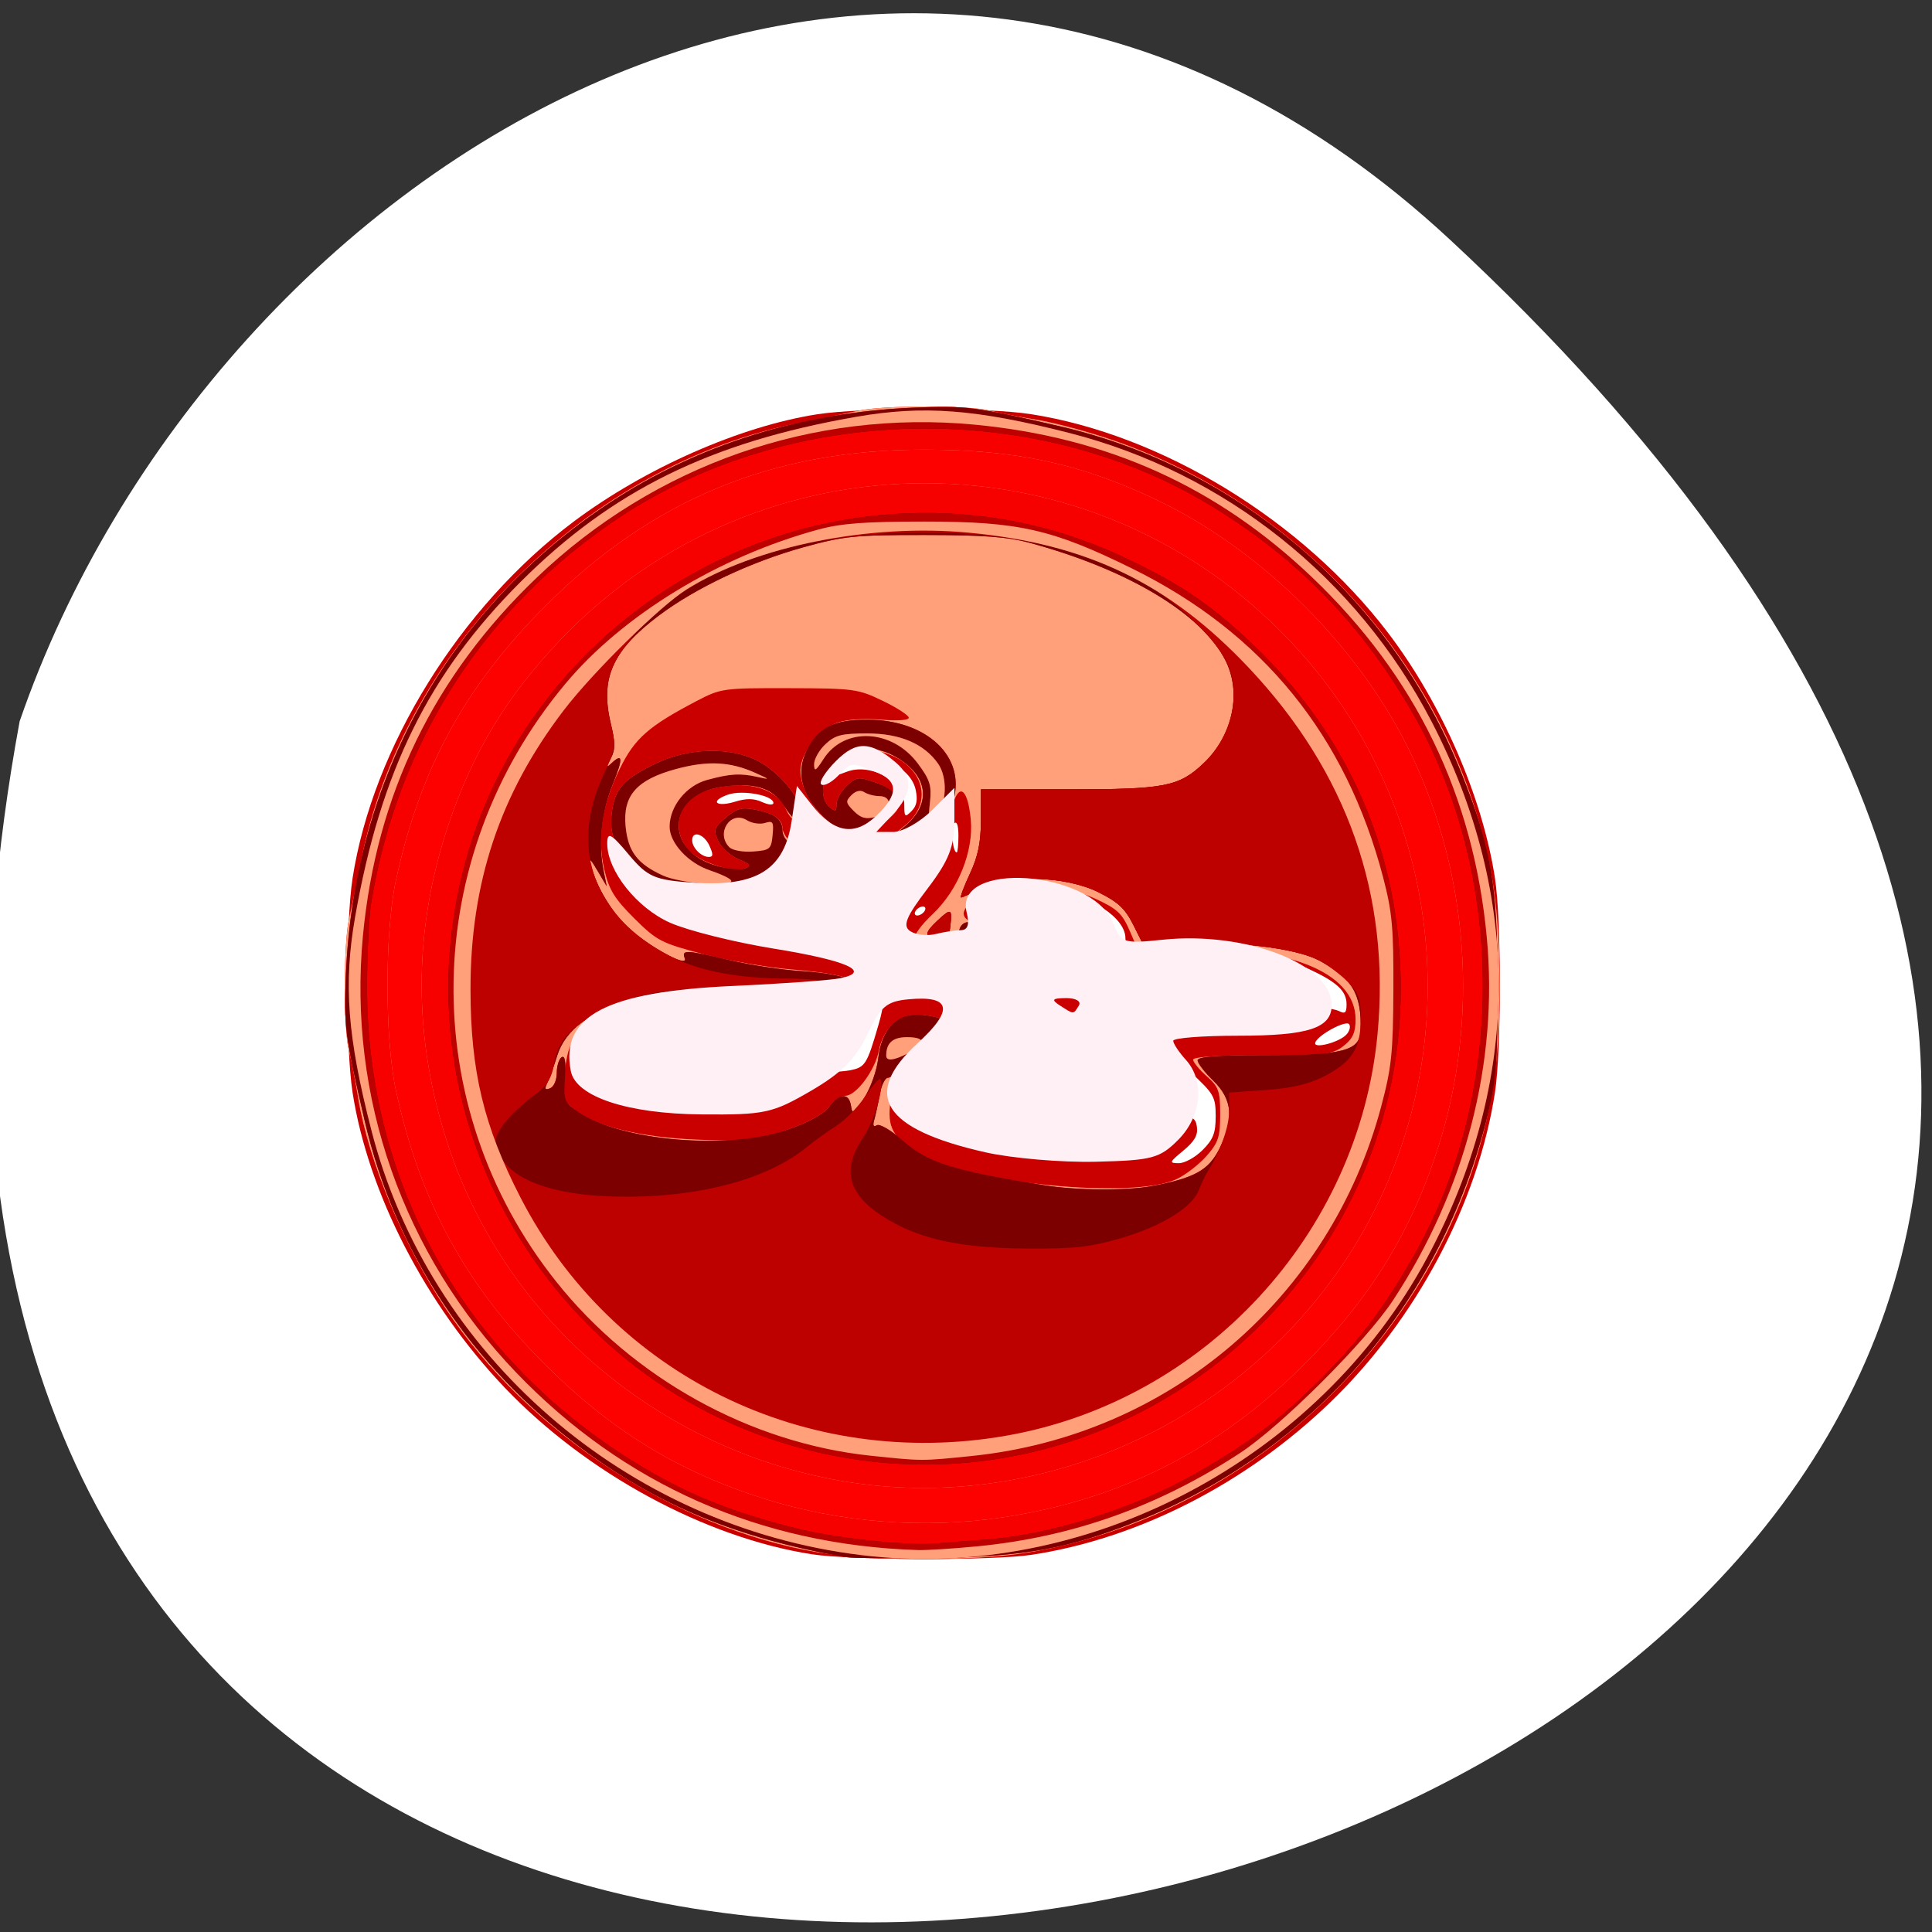 <svg xmlns="http://www.w3.org/2000/svg" viewBox="0 0 256 256"><rect x="0" y="0" width="256" height="256" fill="#333333" stroke="none"/><g transform="translate(-1.685 0.024)"><path d="M 193.89,31.801 C 420.6,242.551 -47.31,375.331 4.29,95.547 29.742,21.731 121.1,-35.873 193.89,31.801 z" style="fill:#fff;color:#000"/><g transform="matrix(0.598 0 0 0.597 46.552 52.742)"><path d="M 104.842,256.585 C 81.158,252.879 54.88,238.598 36.815,219.615 19.295,201.205 6.562,176.47 3.096,154.111 c -1.557,-10.044 -1.557,-37.55 0,-47.594 C 7.596,77.49 26.925,46.269 52.085,27.386 67.901,15.516 88.971,6.216 106.045,3.568 c 9.952,-1.543 37.531,-1.563 47.331,-0.033 29.107,4.542 60.156,23.569 79.126,48.49 11.898,15.63 20.981,36.512 23.732,54.558 1.429,9.375 1.429,38.088 0,47.463 -3.745,24.569 -17.511,50.508 -36.549,68.868 -18.661,17.997 -42.533,30.199 -66.112,33.792 -8.56,1.305 -40.12,1.226 -48.731,-0.121 z m 86.577,-89.694 c 2.384,-2.384 2.923,-3.772 2.923,-7.528 0,-4.295 -0.371,-4.95 -5.5,-9.724 -3.025,-2.815 -5.5,-5.701 -5.5,-6.411 0,-0.765 1.531,-1.434 3.75,-1.64 l 3.75,-0.348 -3,-1.336 c -1.65,-0.735 -5.138,-1.563 -7.75,-1.84 -4.071,-0.432 -4.75,-0.25 -4.75,1.271 0,1.613 -0.855,1.723 -9.405,1.213 -10.703,-0.639 -13.595,-1.744 -13.595,-5.196 0,-4.074 2.252,-5.22 11.688,-5.95 7.192,-0.556 11.479,-0.21 23.312,1.883 7.975,1.41 18.55,2.843 23.5,3.185 4.95,0.341 9.787,1.025 10.75,1.518 1.428,0.733 1.75,0.46 1.75,-1.482 0,-2.96 -2.166,-4.965 -8.537,-7.902 -4.464,-2.058 -6.603,-2.305 -21.266,-2.46 -16.765,-0.176 -19.197,-0.723 -19.197,-4.316 0,-4.521 -7.869,-9.664 -15.5,-10.131 -6.816,-0.417 -12.233,0.207 -14.059,1.619 -1.827,1.413 -1.839,1.562 -0.191,2.55 0.963,0.577 1.75,1.875 1.75,2.884 0,1.915 -3.924,5.065 -6.31,5.065 -0.759,0 -2.128,0.826 -3.042,1.836 -1.564,1.728 -1.517,1.902 0.792,2.954 3.632,1.655 5.913,5.654 5.105,8.952 -0.371,1.517 -2.75,4.878 -5.287,7.471 -5.293,5.41 -5.688,5.038 7.742,7.284 5.225,0.874 13.775,2.921 19,4.55 5.225,1.629 13.1,3.297 17.5,3.707 7.482,0.698 8.022,0.904 8.345,3.194 0.254,1.797 -0.544,3.186 -3,5.223 -3.159,2.621 -3.216,2.777 -1.019,2.802 1.28,0.015 3.642,-1.288 5.25,-2.896 z m -27.827,-40.108 c -1.238,-0.497 -2.25,-1.325 -2.25,-1.839 0,-0.514 -1.35,-1.405 -3,-1.98 -1.65,-0.575 -3,-1.744 -3,-2.598 0,-1.228 1.238,-1.552 5.935,-1.552 6.363,0 11.065,1.284 11.065,3.023 0,1.136 -4.871,6.021 -5.896,5.914 -0.332,-0.035 -1.616,-0.47 -2.854,-0.968 z m -50.289,22.389 c 3.39,-0.678 3.755,-1.257 6.294,-10.002 1.869,-6.439 1.249,-7.647 -3.262,-6.354 -1.872,0.537 -11.077,0.939 -20.454,0.894 -14.976,-0.072 -17.84,0.182 -23.544,2.09 -3.572,1.194 -6.846,2.511 -7.277,2.925 -0.43,0.414 1.145,1.318 3.5,2.008 2.355,0.69 5.407,1.974 6.781,2.854 5.549,3.552 16.26,6.136 25.626,6.182 5.019,0.025 10.57,-0.244 12.336,-0.598 z m 109.907,-7.828 c 0.753,-0.736 1.08,-1.804 0.728,-2.374 -0.687,-1.111 -7.479,2.667 -7.554,4.202 -0.059,1.197 5.163,-0.202 6.826,-1.828 z m -95.812,-20.136 c -2.524,-2.124 -3.37,-2.379 -4.577,-1.378 -2.928,2.43 -1.72,3.983 3.097,3.983 l 4.577,0 -3.097,-2.606 z m 2.443,-7.394 c 0.34,-0.55 0.168,-1 -0.382,-1 -0.55,0 -1.278,0.45 -1.618,1 -0.34,0.55 -0.168,1 0.382,1 0.55,0 1.278,-0.45 1.618,-1 z M 82.16,99.314 c -1.192,-2.616 -3.818,-3.442 -3.818,-1.2 0,1.664 2.025,3.7 3.679,3.7 1.001,0 1.031,-0.543 0.139,-2.5 z m 55.182,-2.2 c 0,-2.281 -0.354,-3.336 -0.923,-2.75 -0.838,0.862 -0.37,6.45 0.54,6.45 0.211,0 0.383,-1.665 0.383,-3.7 z m -9.492,-10.262 c -1.357,-6.179 -11.988,-9.48 -16.055,-4.986 -1.839,2.032 -1.831,2.042 0.808,1.039 5.356,-2.036 12.74,2.182 12.74,7.278 0,2.807 0.132,2.927 1.604,1.456 1.161,-1.161 1.411,-2.483 0.905,-4.787 z m -34.018,2.776 c 1.398,0.637 2.51,0.731 2.51,0.212 0,-1.697 -6.866,-2.968 -10.045,-1.86 -4.134,1.441 -2.727,2.884 1.536,1.576 2.537,-0.779 4.174,-0.759 5.999,0.072 z" style="fill:#ca0000"/><path d="M 106.425,256.201 C 74.525,250.855 42.011,229.594 23.787,202.161 14.394,188.023 6.581,169.209 4.332,155.314 3.708,151.464 2.781,146.687 2.27,144.698 1.051,139.951 1.078,121.005 2.311,115.579 2.844,113.233 4.015,107.56 4.915,102.97 14.206,55.563 55.09,14.678 102.498,5.387 c 4.589,-0.899 10.263,-2.071 12.608,-2.604 5.426,-1.233 24.372,-1.259 29.12,-0.041 1.989,0.511 6.766,1.438 10.616,2.062 3.85,0.623 11.449,2.674 16.886,4.558 43.795,15.172 76.848,53.881 84.068,98.452 1.97,12.165 1.97,32.835 0,45 -8.373,51.694 -51.759,95.08 -103.453,103.453 -11.714,1.897 -34.391,1.864 -45.916,-0.067 z m 79.267,-82.882 c 2.001,-0.949 4.99,-3.267 6.644,-5.15 2.602,-2.964 3.006,-4.203 3.006,-9.224 0,-5.184 -0.319,-6.084 -3,-8.473 -1.65,-1.47 -3,-3.12 -3,-3.665 0,-0.613 5.868,-0.992 15.365,-0.992 14.03,0 15.594,-0.18 18,-2.073 2.019,-1.588 2.635,-2.959 2.635,-5.865 0,-10.7 -15.84,-16.808 -39.731,-15.32 l -8.231,0.513 -2.004,-4.676 c -1.738,-4.055 -2.77,-5.03 -7.769,-7.342 -7.287,-3.37 -18.532,-3.729 -24.607,-0.784 -4.408,2.137 -5.707,4.381 -3.313,5.721 2.516,1.408 1.988,3.191 -1.389,4.686 -3.203,1.418 -9.393,0.861 -10.51,-0.945 -0.343,-0.555 1.381,-2.9 3.831,-5.211 5.647,-5.329 9.117,-13.952 8.456,-21.012 -0.594,-6.332 -2.329,-8.15 -3.787,-3.968 -1.326,3.804 -7.529,8.277 -11.478,8.277 l -2.924,0 3.728,-3.073 c 7.289,-6.008 2.835,-15.485 -7.843,-16.688 -3.824,-0.431 -4.692,-0.13 -7.381,2.559 -3.371,3.371 -4.087,8.094 -1.548,10.202 1.246,1.034 1.5,0.915 1.5,-0.703 0,-1.071 1.023,-2.909 2.272,-4.083 2.108,-1.98 2.558,-2.037 6.213,-0.78 2.215,0.762 4.37,2.316 4.92,3.549 0.84,1.883 0.419,2.669 -2.963,5.54 -2.968,2.519 -4.56,3.206 -6.442,2.78 -5.967,-1.349 -12,-8.667 -12,-14.556 0,-3.698 4.123,-9.086 8.035,-10.499 2.125,-0.768 5.884,-1.047 9.715,-0.722 3.672,0.311 6.25,0.136 6.25,-0.425 0,-0.525 -2.587,-2.208 -5.75,-3.74 -5.492,-2.66 -6.422,-2.787 -20.75,-2.823 -14.627,-0.037 -15.137,0.034 -20.5,2.845 -10.629,5.571 -13.704,8.271 -16.965,14.894 -4.042,8.211 -5.162,15.399 -3.508,22.515 1.043,4.488 2.251,6.461 6.625,10.821 5.013,4.997 5.977,5.497 15.349,7.965 5.5,1.448 14.275,2.975 19.5,3.392 10.936,0.873 16.006,2.424 14.113,4.317 -0.858,0.858 -6.971,1.253 -20.913,1.352 -20.669,0.146 -27.079,1.123 -34.981,5.334 -6.74,3.592 -7.491,4.597 -8.414,11.256 -0.83,5.987 -0.754,6.371 1.677,8.485 4.585,3.987 14.837,6.563 28.018,7.041 10.985,0.398 12.635,0.214 19.5,-2.174 4.794,-1.668 8.161,-3.506 9.333,-5.095 1.008,-1.367 2.642,-2.486 3.631,-2.486 2.372,0 6.539,-5.612 7.39,-9.952 0.946,-4.827 4.25,-8.048 8.255,-8.048 3.919,0 8.391,1.569 8.391,2.944 0,0.791 -6.533,6.186 -12.376,10.219 -0.528,0.365 -1.282,3.065 -1.675,6 -0.792,5.912 0.432,8.116 6.534,11.767 10.94,6.545 47.309,10.11 56.867,5.574 z m -22.85,-35.504 c -1.772,-0.762 -1.687,-0.867 0.75,-0.93 1.512,-0.039 2.75,0.38 2.75,0.93 0,1.174 -0.769,1.174 -3.5,0 z M 75.842,109.893 c -5.881,-1.619 -8.166,-2.934 -11.297,-6.501 -3.696,-4.209 -4.671,-7.301 -3.867,-12.256 0.753,-4.639 2.744,-6.726 9.571,-10.035 7.295,-3.535 16.59,-3.767 22.675,-0.566 4.633,2.438 9.419,8.135 9.419,11.212 0,2.871 -1.807,2.585 -3.216,-0.508 -2.229,-4.891 -8.94,-6.62 -17.004,-4.381 -6.469,1.797 -8.786,8.135 -4.818,13.18 2.177,2.768 9.966,5.407 12.753,4.321 1.487,-0.579 1.243,-0.924 -1.465,-2.072 -1.787,-0.757 -3.796,-2.576 -4.464,-4.043 -1.103,-2.421 -0.952,-2.892 1.651,-5.131 2.36,-2.03 3.501,-2.347 6.464,-1.793 4.051,0.757 6.098,2.115 6.098,4.044 0,0.718 0.644,1.95 1.431,2.737 1.241,1.241 1.093,1.905 -1.115,5.009 -3.982,5.596 -15.11,8.904 -22.815,6.782 z" style="fill:#fd0000"/><path d="M 106.425,256.201 C 74.525,250.855 42.011,229.594 23.787,202.161 14.394,188.023 6.581,169.209 4.332,155.314 3.708,151.464 2.781,146.687 2.27,144.698 1.051,139.951 1.078,121.005 2.311,115.579 2.844,113.233 4.015,107.56 4.915,102.97 14.206,55.563 55.09,14.678 102.498,5.387 c 4.589,-0.899 10.263,-2.071 12.608,-2.604 5.426,-1.233 24.372,-1.259 29.12,-0.041 1.989,0.511 6.766,1.438 10.616,2.062 3.85,0.623 11.449,2.674 16.886,4.558 43.795,15.172 76.848,53.881 84.068,98.452 1.97,12.165 1.97,32.835 0,45 -8.373,51.694 -51.759,95.08 -103.453,103.453 -11.714,1.897 -34.391,1.864 -45.916,-0.067 z m 40.921,-7.831 c 25.951,-3.912 47.659,-14.968 66.621,-33.93 14.689,-14.689 23.828,-29.588 29.822,-48.621 8.871,-28.167 6.68,-59.734 -6.005,-86.54 C 226.556,55.553 204.603,33.6 180.877,22.373 164.203,14.481 150.004,11.432 129.842,11.414 96.192,11.383 69.389,22.467 45.753,46.189 27.95,64.057 18.06,82.255 12.695,107.018 c -2.481,11.45 -2.481,35.143 0,46.592 5.354,24.708 15.392,43.199 33.022,60.829 14.683,14.683 29.558,23.809 48.625,29.831 16.831,5.315 35.407,6.752 53.004,4.1 z m -36.504,-8.163 C 70.576,233.017 37.198,204.468 24.447,166.31 16.411,142.263 16.384,118.407 24.366,94.582 29.738,78.55 37.335,66.009 49.223,53.552 93.486,7.171 166.828,7.329 210.85,53.9 c 40.504,42.849 40.64,109.855 0.311,152.502 -25.996,27.491 -63.985,40.291 -100.319,33.804 z m 74.85,-66.888 c 2.001,-0.949 4.99,-3.267 6.644,-5.15 2.602,-2.964 3.006,-4.203 3.006,-9.224 0,-5.184 -0.319,-6.084 -3,-8.473 -1.65,-1.47 -3,-3.12 -3,-3.665 0,-0.613 5.868,-0.992 15.365,-0.992 14.03,0 15.594,-0.18 18,-2.073 2.019,-1.588 2.635,-2.959 2.635,-5.865 0,-10.7 -15.84,-16.808 -39.731,-15.32 l -8.231,0.513 -2.004,-4.676 c -1.738,-4.055 -2.77,-5.03 -7.769,-7.342 -7.287,-3.37 -18.532,-3.729 -24.607,-0.784 -4.408,2.137 -5.707,4.381 -3.313,5.721 2.516,1.408 1.988,3.191 -1.389,4.686 -3.203,1.418 -9.393,0.861 -10.51,-0.945 -0.343,-0.555 1.381,-2.9 3.831,-5.211 5.647,-5.329 9.117,-13.952 8.456,-21.012 -0.594,-6.332 -2.329,-8.15 -3.787,-3.968 -1.326,3.804 -7.529,8.277 -11.478,8.277 l -2.924,0 3.728,-3.073 c 7.289,-6.008 2.835,-15.485 -7.843,-16.688 -3.824,-0.431 -4.692,-0.13 -7.381,2.559 -3.371,3.371 -4.087,8.094 -1.548,10.202 1.246,1.034 1.5,0.915 1.5,-0.703 0,-1.071 1.023,-2.909 2.272,-4.083 2.108,-1.98 2.558,-2.037 6.213,-0.78 2.215,0.762 4.37,2.316 4.92,3.549 0.84,1.883 0.419,2.669 -2.963,5.54 -2.968,2.519 -4.56,3.206 -6.442,2.78 -5.967,-1.349 -12,-8.667 -12,-14.556 0,-3.698 4.123,-9.086 8.035,-10.499 2.125,-0.768 5.884,-1.047 9.715,-0.722 3.672,0.311 6.25,0.136 6.25,-0.425 0,-0.525 -2.587,-2.208 -5.75,-3.74 -5.492,-2.66 -6.422,-2.787 -20.75,-2.823 -14.627,-0.037 -15.137,0.034 -20.5,2.845 -10.629,5.571 -13.704,8.271 -16.965,14.894 -4.042,8.211 -5.162,15.399 -3.508,22.515 1.043,4.488 2.251,6.461 6.625,10.821 5.013,4.997 5.977,5.497 15.349,7.965 5.5,1.448 14.275,2.975 19.5,3.392 10.936,0.873 16.006,2.424 14.113,4.317 -0.858,0.858 -6.971,1.253 -20.913,1.352 -20.669,0.146 -27.079,1.123 -34.981,5.334 -6.74,3.592 -7.491,4.597 -8.414,11.256 -0.83,5.987 -0.754,6.371 1.677,8.485 4.585,3.987 14.837,6.563 28.018,7.041 10.985,0.398 12.635,0.214 19.5,-2.174 4.794,-1.668 8.161,-3.506 9.333,-5.095 1.008,-1.367 2.642,-2.486 3.631,-2.486 2.372,0 6.539,-5.612 7.39,-9.952 0.946,-4.827 4.25,-8.048 8.255,-8.048 3.919,0 8.391,1.569 8.391,2.944 0,0.791 -6.533,6.186 -12.376,10.219 -0.528,0.365 -1.282,3.065 -1.675,6 -0.792,5.912 0.432,8.116 6.534,11.767 10.94,6.545 47.309,10.11 56.867,5.574 z m -22.85,-35.504 c -1.772,-0.762 -1.687,-0.867 0.75,-0.93 1.512,-0.039 2.75,0.38 2.75,0.93 0,1.174 -0.769,1.174 -3.5,0 z M 75.842,109.893 c -5.881,-1.619 -8.166,-2.934 -11.297,-6.501 -3.696,-4.209 -4.671,-7.301 -3.867,-12.256 0.753,-4.639 2.744,-6.726 9.571,-10.035 7.295,-3.535 16.59,-3.767 22.675,-0.566 4.633,2.438 9.419,8.135 9.419,11.212 0,2.871 -1.807,2.585 -3.216,-0.508 -2.229,-4.891 -8.94,-6.62 -17.004,-4.381 -6.469,1.797 -8.786,8.135 -4.818,13.18 2.177,2.768 9.966,5.407 12.753,4.321 1.487,-0.579 1.243,-0.924 -1.465,-2.072 -1.787,-0.757 -3.796,-2.576 -4.464,-4.043 -1.103,-2.421 -0.952,-2.892 1.651,-5.131 2.36,-2.03 3.501,-2.347 6.464,-1.793 4.051,0.757 6.098,2.115 6.098,4.044 0,0.718 0.644,1.95 1.431,2.737 1.241,1.241 1.093,1.905 -1.115,5.009 -3.982,5.596 -15.11,8.904 -22.815,6.782 z" style="fill:#ffa07a"/><path d="M 112.342,257.212 C 88.412,253.026 70.785,245.739 53.675,232.958 29.139,214.63 12.508,189.412 5.765,160.314 1.395,141.456 1.143,139.48 1.624,127.814 3.416,84.339 24.516,46.607 60.163,23.131 79.641,10.304 102.596,3.116 127.342,2.097 c 11.665,-0.481 13.642,-0.229 32.5,4.141 40.014,9.272 73.269,37.97 88.804,76.633 6.739,16.772 8.155,25.01 8.155,47.444 0,17.677 -0.274,21.097 -2.359,29.444 -10.255,41.062 -38.571,73.857 -77.157,89.361 -15.398,6.187 -25.235,7.999 -44.944,8.281 -9.625,0.137 -18.625,0.053 -20,-0.188 z m 35.004,-8.842 c 25.951,-3.912 47.659,-14.968 66.621,-33.93 14.689,-14.689 23.828,-29.588 29.822,-48.621 8.871,-28.167 6.68,-59.734 -6.005,-86.54 C 226.556,55.553 204.603,33.6 180.877,22.373 164.203,14.481 150.004,11.432 129.842,11.414 96.192,11.383 69.389,22.467 45.753,46.189 27.95,64.057 18.06,82.255 12.695,107.018 c -2.481,11.45 -2.481,35.143 0,46.592 5.354,24.708 15.392,43.199 33.022,60.829 14.683,14.683 29.558,23.809 48.625,29.831 16.831,5.315 35.407,6.752 53.004,4.1 z m -36.504,-8.163 C 70.576,233.017 37.198,204.468 24.447,166.31 16.411,142.263 16.384,118.407 24.366,94.582 29.738,78.55 37.335,66.009 49.223,53.552 93.486,7.171 166.828,7.329 210.85,53.9 c 40.504,42.849 40.64,109.855 0.311,152.502 -25.996,27.491 -63.985,40.291 -100.319,33.804 z m 69.5,-65.364 c 9.236,-1.751 12.352,-3.462 14.75,-8.1 3.387,-6.551 3.015,-11.089 -1.25,-15.231 -1.925,-1.87 -3.5,-3.916 -3.5,-4.548 0,-0.813 4.291,-1.149 14.679,-1.149 17.555,0 21.268,-0.944 21.432,-5.451 0.295,-8.122 -1.926,-11.837 -9.364,-15.662 -5.136,-2.642 -18.374,-4.262 -29.432,-3.603 l -9.184,0.548 -2.316,-4.639 c -1.865,-3.736 -3.386,-5.171 -7.816,-7.373 -7.212,-3.586 -19.8,-3.983 -26,-0.82 -2.156,1.1 -4.143,2 -4.414,2 -0.272,0 0.606,-2.362 1.95,-5.25 1.827,-3.924 2.447,-6.955 2.454,-12 l 0.01,-6.75 19.532,0 c 21.265,0 24.322,-0.595 29.809,-5.803 6.531,-6.199 8.495,-15.722 4.741,-22.987 -5.294,-10.243 -21.468,-19.957 -43.083,-25.873 -5.033,-1.378 -10.337,-1.782 -23.5,-1.792 -15.487,-0.012 -17.878,0.231 -26.858,2.726 -11.635,3.233 -23.856,9.014 -31.992,15.134 -10.333,7.772 -13.082,13.957 -10.671,24.006 1.009,4.206 1.013,5.753 0.02,7.678 -1.029,1.995 -1.015,2.195 0.079,1.161 2.577,-2.436 2.661,-1.179 0.311,4.639 -2.481,6.142 -3.225,13.148 -2.029,19.111 l 0.702,3.5 -2.065,-3.5 c -1.59,-2.695 -1.912,-2.925 -1.402,-1 1.254,4.732 4.588,10.269 8.243,13.69 4.509,4.221 13.383,9.047 12.525,6.811 -0.743,-1.935 0.202,-1.895 10.001,0.426 4.475,1.06 11.512,2.137 15.637,2.393 8.415,0.523 13.894,2.186 12.336,3.744 -1.206,1.206 -3.485,1.25 -18.836,0.371 -9.634,-0.552 -13.577,-0.343 -20,1.06 -4.4,0.961 -10.145,2.063 -12.768,2.449 -6.964,1.024 -12.888,5.522 -14.614,11.094 -0.76,2.454 -1.766,5.232 -2.235,6.174 -0.648,1.299 -0.495,1.575 0.632,1.143 0.83,-0.319 1.485,-1.82 1.485,-3.404 0,-1.559 0.487,-3.135 1.082,-3.503 0.739,-0.456 0.977,1.012 0.75,4.626 -0.314,5.001 -0.153,5.417 2.893,7.494 9.591,6.538 33.273,8.531 46.543,3.917 4.568,-1.588 7.906,-3.43 9.065,-5 2.282,-3.093 4.42,-3.197 4.866,-0.236 0.304,2.022 0.6,1.844 2.917,-1.75 1.439,-2.233 2.815,-6.126 3.115,-8.812 0.679,-6.084 3.796,-9.688 8.378,-9.688 3.89,0 8.391,1.566 8.391,2.919 0,1.211 -13.008,11.081 -14.605,11.081 -0.645,0 -1.472,1.688 -1.837,3.75 -0.366,2.062 -0.914,4.594 -1.218,5.625 -0.363,1.23 -0.167,1.636 0.571,1.18 0.621,-0.384 3.172,1.108 5.697,3.33 5.663,4.985 10.852,6.634 31.393,9.981 7.145,1.164 18.315,1.239 24,0.161 z m -17.731,-37.721 c 0.973,-0.254 2.323,-0.237 3,0.037 0.677,0.274 -0.119,0.481 -1.769,0.461 -1.65,-0.02 -2.204,-0.244 -1.231,-0.498 z m -30.519,-16.996 c -2.332,-0.61 -2.206,-1.533 0.564,-4.136 3.085,-2.898 3.354,-2.774 2.875,1.326 -0.225,1.925 -0.697,3.448 -1.049,3.384 -0.352,-0.064 -1.428,-0.322 -2.391,-0.573 z m 5.44,-2.061 c 0.185,-0.963 1,-1.75 1.81,-1.75 0.81,0 1.624,0.787 1.81,1.75 0.236,1.228 -0.303,1.75 -1.81,1.75 -1.506,0 -2.046,-0.522 -1.81,-1.75 z m -61.69,-8.171 c -5.881,-1.619 -8.166,-2.934 -11.297,-6.501 -3.696,-4.209 -4.671,-7.301 -3.867,-12.256 0.753,-4.639 2.744,-6.726 9.571,-10.035 7.295,-3.535 16.59,-3.767 22.675,-0.566 4.633,2.438 9.419,8.135 9.419,11.212 0,2.976 -1.182,2.534 -3.727,-1.396 C 96.04,86.375 91.991,85.19 84.709,86.282 72.724,88.079 72.056,100.515 83.769,103.794 c 2.477,0.693 5.306,0.948 6.288,0.566 1.487,-0.579 1.243,-0.924 -1.465,-2.072 -1.787,-0.757 -3.796,-2.576 -4.464,-4.043 -1.103,-2.421 -0.952,-2.892 1.651,-5.131 2.36,-2.03 3.501,-2.347 6.464,-1.793 4.342,0.811 6.098,2.126 6.098,4.566 0,1.005 0.669,2.202 1.486,2.659 2.353,1.317 -2.798,7.776 -7.797,9.776 -4.971,1.989 -12.143,2.685 -16.189,1.571 z M 113.512,97.098 c -1.282,-0.244 -4.069,-2.183 -6.194,-4.308 -4.731,-4.731 -5.97,-9.668 -3.647,-14.538 2.454,-5.146 6.005,-6.944 13.628,-6.901 13.019,0.074 21.623,8.16 18.957,17.816 -1.106,4.005 -7.146,8.647 -11.252,8.647 l -2.731,0 3.535,-3.104 c 5.498,-4.827 4.772,-10.733 -1.821,-14.807 -4.97,-3.072 -10.13,-2.758 -13.722,0.834 -3.249,3.249 -3.92,8.004 -1.423,10.077 1.246,1.034 1.5,0.915 1.5,-0.703 0,-1.071 1.023,-2.909 2.272,-4.083 2.091,-1.964 2.578,-2.03 6.102,-0.818 3.559,1.224 5.574,2.985 5.61,4.905 0.017,0.91 -7.218,7.759 -7.985,7.558 -0.275,-0.072 -1.549,-0.331 -2.83,-0.575 z" style="fill:#f70000"/><path d="M 112.342,257.212 C 88.412,253.026 70.785,245.739 53.675,232.958 29.139,214.63 12.508,189.412 5.765,160.314 1.395,141.456 1.143,139.48 1.624,127.814 3.416,84.339 24.516,46.607 60.163,23.131 79.641,10.304 102.596,3.116 127.342,2.097 c 11.665,-0.481 13.642,-0.229 32.5,4.141 40.014,9.272 73.269,37.97 88.804,76.633 6.739,16.772 8.155,25.01 8.155,47.444 0,17.677 -0.274,21.097 -2.359,29.444 -10.255,41.062 -38.571,73.857 -77.157,89.361 -15.398,6.187 -25.235,7.999 -44.944,8.281 -9.625,0.137 -18.625,0.053 -20,-0.188 z m 31.205,-3.898 c 14.314,-1.068 32.99,-6.983 46.491,-14.725 11.825,-6.78 18.503,-11.831 27.375,-20.703 8.872,-8.872 13.923,-15.55 20.703,-27.375 20.589,-35.908 20.57,-84.458 -0.047,-120.494 C 226.654,50.063 212.11,35.149 192.697,23.488 153.768,0.105 100.175,1.289 62.342,26.368 32.447,46.185 13.218,76.001 7.238,111.814 c -0.505,3.025 -0.928,11.431 -0.941,18.679 -0.076,45.27 23.156,85.027 63.069,107.928 9.621,5.52 18.657,9.029 31.905,12.389 8.59,2.179 24.752,3.94 31.071,3.386 1.925,-0.169 6.967,-0.566 11.205,-0.882 z m -31.016,-18.097 C 49.769,224.691 10.445,161.199 28.884,100.16 41.112,59.684 77.683,29.9 120.009,25.948 c 18.904,-1.765 36.985,1.371 54.031,9.373 12.062,5.662 19.181,10.46 28.183,18.994 21.751,20.621 33.12,46.95 33.12,76.703 0,64.993 -58.852,114.926 -122.811,104.199 z m 67.811,-60.375 c 9.236,-1.751 12.352,-3.462 14.75,-8.1 3.387,-6.551 3.015,-11.089 -1.25,-15.231 -1.925,-1.87 -3.5,-3.916 -3.5,-4.548 0,-0.813 4.291,-1.149 14.679,-1.149 17.555,0 21.268,-0.944 21.432,-5.451 0.295,-8.122 -1.926,-11.837 -9.364,-15.662 -5.136,-2.642 -18.374,-4.262 -29.432,-3.603 l -9.184,0.548 -2.316,-4.639 c -1.865,-3.736 -3.386,-5.171 -7.816,-7.373 -7.212,-3.586 -19.8,-3.983 -26,-0.82 -2.156,1.1 -4.143,2 -4.414,2 -0.272,0 0.606,-2.362 1.95,-5.25 1.827,-3.924 2.447,-6.955 2.454,-12 l 0.01,-6.75 19.532,0 c 21.265,0 24.322,-0.595 29.809,-5.803 6.531,-6.199 8.495,-15.722 4.741,-22.987 -5.294,-10.243 -21.468,-19.957 -43.083,-25.873 -5.033,-1.378 -10.337,-1.782 -23.5,-1.792 -15.487,-0.012 -17.878,0.231 -26.858,2.726 -11.635,3.233 -23.856,9.014 -31.992,15.134 -10.333,7.772 -13.082,13.957 -10.671,24.006 1.009,4.206 1.013,5.753 0.02,7.678 -1.029,1.995 -1.015,2.195 0.079,1.161 2.577,-2.436 2.661,-1.179 0.311,4.639 -2.481,6.142 -3.225,13.148 -2.029,19.111 l 0.702,3.5 -2.065,-3.5 c -1.59,-2.695 -1.912,-2.925 -1.402,-1 1.254,4.732 4.588,10.269 8.243,13.69 4.509,4.221 13.383,9.047 12.525,6.811 -0.743,-1.935 0.202,-1.895 10.001,0.426 4.475,1.06 11.512,2.137 15.637,2.393 8.415,0.523 13.894,2.186 12.336,3.744 -1.206,1.206 -3.485,1.25 -18.836,0.371 -9.634,-0.552 -13.577,-0.343 -20,1.06 -4.4,0.961 -10.145,2.063 -12.768,2.449 -6.964,1.024 -12.888,5.522 -14.614,11.094 -0.76,2.454 -1.766,5.232 -2.235,6.174 -0.648,1.299 -0.495,1.575 0.632,1.143 0.83,-0.319 1.485,-1.82 1.485,-3.404 0,-1.559 0.487,-3.135 1.082,-3.503 0.739,-0.456 0.977,1.012 0.75,4.626 -0.314,5.001 -0.153,5.417 2.893,7.494 9.591,6.538 33.273,8.531 46.543,3.917 4.568,-1.588 7.906,-3.43 9.065,-5 2.282,-3.093 4.42,-3.197 4.866,-0.236 0.304,2.022 0.6,1.844 2.917,-1.75 1.439,-2.233 2.815,-6.126 3.115,-8.812 0.679,-6.084 3.796,-9.688 8.378,-9.688 3.89,0 8.391,1.566 8.391,2.919 0,1.211 -13.008,11.081 -14.605,11.081 -0.645,0 -1.472,1.688 -1.837,3.75 -0.366,2.062 -0.914,4.594 -1.218,5.625 -0.363,1.23 -0.167,1.636 0.571,1.18 0.621,-0.384 3.172,1.108 5.697,3.33 5.663,4.985 10.852,6.634 31.393,9.981 7.145,1.164 18.315,1.239 24,0.161 z m -17.731,-37.721 c 0.973,-0.254 2.323,-0.237 3,0.037 0.677,0.274 -0.119,0.481 -1.769,0.461 -1.65,-0.02 -2.204,-0.244 -1.231,-0.498 z m -30.519,-16.996 c -2.332,-0.61 -2.206,-1.533 0.564,-4.136 3.085,-2.898 3.354,-2.774 2.875,1.326 -0.225,1.925 -0.697,3.448 -1.049,3.384 -0.352,-0.064 -1.428,-0.322 -2.391,-0.573 z m 5.44,-2.061 c 0.185,-0.963 1,-1.75 1.81,-1.75 0.81,0 1.624,0.787 1.81,1.75 0.236,1.228 -0.303,1.75 -1.81,1.75 -1.506,0 -2.046,-0.522 -1.81,-1.75 z m -61.69,-8.171 c -5.881,-1.619 -8.166,-2.934 -11.297,-6.501 -3.696,-4.209 -4.671,-7.301 -3.867,-12.256 0.753,-4.639 2.744,-6.726 9.571,-10.035 7.295,-3.535 16.59,-3.767 22.675,-0.566 4.633,2.438 9.419,8.135 9.419,11.212 0,2.976 -1.182,2.534 -3.727,-1.396 C 96.04,86.375 91.991,85.19 84.709,86.282 72.724,88.079 72.056,100.515 83.769,103.794 c 2.477,0.693 5.306,0.948 6.288,0.566 1.487,-0.579 1.243,-0.924 -1.465,-2.072 -1.787,-0.757 -3.796,-2.576 -4.464,-4.043 -1.103,-2.421 -0.952,-2.892 1.651,-5.131 2.36,-2.03 3.501,-2.347 6.464,-1.793 4.342,0.811 6.098,2.126 6.098,4.566 0,1.005 0.669,2.202 1.486,2.659 2.353,1.317 -2.798,7.776 -7.797,9.776 -4.971,1.989 -12.143,2.685 -16.189,1.571 z M 113.512,97.098 c -1.282,-0.244 -4.069,-2.183 -6.194,-4.308 -4.731,-4.731 -5.97,-9.668 -3.647,-14.538 2.454,-5.146 6.005,-6.944 13.628,-6.901 13.019,0.074 21.623,8.16 18.957,17.816 -1.106,4.005 -7.146,8.647 -11.252,8.647 l -2.731,0 3.535,-3.104 c 5.498,-4.827 4.772,-10.733 -1.821,-14.807 -4.97,-3.072 -10.13,-2.758 -13.722,0.834 -3.249,3.249 -3.92,8.004 -1.423,10.077 1.246,1.034 1.5,0.915 1.5,-0.703 0,-1.071 1.023,-2.909 2.272,-4.083 2.091,-1.964 2.578,-2.03 6.102,-0.818 3.559,1.224 5.574,2.985 5.61,4.905 0.017,0.91 -7.218,7.759 -7.985,7.558 -0.275,-0.072 -1.549,-0.331 -2.83,-0.575 z" style="fill:#7c0000"/><path d="M 115.842,256.779 C 63.754,250.44 20.103,212.533 7.269,162.493 1.95,141.755 1.057,130.044 3.66,115.136 9.304,82.807 20.016,61.076 40.31,40.782 60.603,20.489 82.335,9.777 114.663,4.133 c 14.908,-2.603 26.619,-1.71 47.358,3.609 34.403,8.824 63.603,32.125 80.108,63.926 20.183,38.886 19.888,80.143 -0.848,118.953 -24.056,45.023 -75.625,72.221 -125.439,66.158 z m 27.705,-3.465 c 14.314,-1.068 32.99,-6.983 46.491,-14.725 11.825,-6.78 18.503,-11.831 27.375,-20.703 8.872,-8.872 13.923,-15.55 20.703,-27.375 20.589,-35.908 20.57,-84.458 -0.047,-120.494 C 226.654,50.063 212.11,35.149 192.697,23.488 153.768,0.105 100.175,1.289 62.342,26.368 32.447,46.185 13.218,76.001 7.238,111.814 c -0.505,3.025 -0.928,11.431 -0.941,18.679 -0.076,45.27 23.156,85.027 63.069,107.928 9.621,5.52 18.657,9.029 31.905,12.389 8.59,2.179 24.752,3.94 31.071,3.386 1.925,-0.169 6.967,-0.566 11.205,-0.882 z m -31.016,-18.097 C 49.769,224.691 10.445,161.199 28.884,100.16 41.112,59.684 77.683,29.9 120.009,25.948 c 18.904,-1.765 36.985,1.371 54.031,9.373 12.062,5.662 19.181,10.46 28.183,18.994 21.751,20.621 33.12,46.95 33.12,76.703 0,64.993 -58.852,114.926 -122.811,104.199 z m 60.663,-48.742 c 9.02,-2.613 15.892,-6.816 17.377,-10.631 0.542,-1.391 1.396,-3.205 1.899,-4.03 3.032,-4.973 4.831,-10.02 4.85,-13.607 l 0.022,-4.107 8.028,-0.55 c 5.565,-0.381 9.461,-1.269 12.698,-2.893 6.36,-3.191 8.376,-6.241 8.427,-12.75 0.035,-4.467 -0.398,-5.743 -2.806,-8.278 -1.566,-1.648 -4.536,-3.866 -6.6,-4.927 -5.136,-2.642 -18.374,-4.262 -29.432,-3.603 l -9.184,0.548 -2.316,-4.639 c -1.865,-3.736 -3.386,-5.171 -7.816,-7.373 -7.212,-3.586 -19.8,-3.983 -26,-0.82 -2.156,1.1 -4.143,2 -4.414,2 -0.272,0 0.606,-2.362 1.95,-5.25 1.827,-3.924 2.447,-6.955 2.454,-12 l 0.01,-6.75 19.532,0 c 21.265,0 24.322,-0.595 29.809,-5.803 6.417,-6.09 8.522,-16.047 4.848,-22.932 -2.978,-5.581 -11.943,-13.888 -18.956,-17.563 -14.74,-7.725 -28.52,-10.761 -48.705,-10.733 -27.569,0.038 -50.325,7.984 -62.663,21.879 -6.742,7.593 -8.065,12.508 -5.759,21.387 1.012,3.897 0.84,4.854 -2,11.108 -7.31,16.097 -1.615,31.123 15.037,39.679 6.49,3.335 15.024,4.959 26.105,4.97 4.495,0.004 7.75,0.428 7.75,1.008 0,0.625 -5.955,1 -15.864,1 -18.51,0 -24.367,0.9 -32.848,5.049 -7.201,3.522 -10.064,6.701 -10.934,12.136 -0.43,2.691 -1.525,4.564 -3.566,6.1 -6.561,4.936 -9.861,9.104 -9.277,11.716 1.653,7.382 12.314,11.509 29.488,11.414 16.568,-0.091 30.976,-4.11 39.354,-10.977 1.73,-1.418 4.712,-3.571 6.625,-4.783 1.913,-1.213 4.774,-4.133 6.356,-6.489 1.583,-2.356 3.069,-4.092 3.304,-3.858 1.127,1.127 -1.224,9.259 -3.758,12.996 -5.031,7.421 -3.271,13.041 5.737,18.32 7.399,4.336 16.381,6.186 30.518,6.287 10.463,0.075 14.026,-0.312 20.715,-2.25 z m -51.852,-40.578 c 0,-2.799 1.448,-4.082 4.607,-4.082 4.177,0 4.361,1.448 0.443,3.474 -3.359,1.737 -5.05,1.941 -5.05,0.607 z m 10.75,-25.771 c -2.332,-0.61 -2.206,-1.533 0.564,-4.136 3.085,-2.898 3.354,-2.774 2.875,1.326 -0.225,1.925 -0.697,3.448 -1.049,3.384 -0.352,-0.064 -1.428,-0.322 -2.391,-0.573 z m -60.25,-14.191 c -5.648,-2.593 -7.718,-5.328 -8.253,-10.905 -0.657,-6.836 2.452,-10.37 11.206,-12.739 6.99,-1.892 11.969,-1.646 17.547,0.866 3.292,1.482 3.322,1.536 0.5,0.908 -3.869,-0.862 -6.054,-0.733 -11.181,0.657 -4.63,1.256 -8.319,5.861 -8.319,10.385 0,3.618 4.161,8.112 8.987,9.704 2.262,0.747 4.343,1.728 4.622,2.181 1.008,1.631 -11.1,0.784 -15.109,-1.057 z m 14.746,-6.274 c -3.107,-3.107 0.251,-8.266 3.898,-5.988 1.09,0.681 2.885,0.951 3.989,0.6 1.773,-0.563 1.97,-0.247 1.687,2.702 -0.299,3.118 -0.585,3.359 -4.325,3.635 -2.249,0.166 -4.551,-0.251 -5.25,-0.95 z m 27.579,-8.021 c -1.819,-1.819 -1.876,-2.202 -0.528,-3.55 0.961,-0.961 2.001,-1.195 2.857,-0.643 0.74,0.478 2.246,0.868 3.346,0.868 3.215,0 2.557,3.707 -0.818,4.61 -2.173,0.581 -3.285,0.287 -4.857,-1.285 z m 16.87,-2.026 c 0.391,-3.655 -0.012,-4.932 -2.69,-8.531 -5.721,-7.686 -16.293,-8.194 -20.897,-1.005 -1.733,2.706 -2.076,2.896 -2.09,1.161 -0.009,-1.142 1.123,-3.147 2.517,-4.456 2.153,-2.023 3.55,-2.38 9.299,-2.38 7.24,0 12.562,2.281 15.668,6.716 2.126,3.036 1.92,9.005 -0.383,11.089 -1.82,1.647 -1.867,1.561 -1.423,-2.595 z" style="fill:#bd0000"/><path d="M 115.842,256.779 C 63.754,250.44 20.103,212.533 7.269,162.493 1.95,141.755 1.057,130.044 3.66,115.136 9.304,82.807 20.016,61.076 40.31,40.782 60.603,20.489 82.335,9.777 114.663,4.133 c 14.908,-2.603 26.619,-1.71 47.358,3.609 34.403,8.824 63.603,32.125 80.108,63.926 20.183,38.886 19.888,80.143 -0.848,118.953 -24.056,45.023 -75.625,72.221 -125.439,66.158 z m 25.722,-1.962 c 20.987,-2.042 40.077,-8.834 58.16,-20.693 9.158,-6.006 27.921,-24.769 33.927,-33.927 16.051,-24.474 23.354,-52.794 20.765,-80.524 C 251.476,88.188 238.664,61.72 215.748,39.792 194.734,19.684 170.359,8.645 140.823,5.86 105.123,2.493 70.094,14.761 43.936,39.792 21.117,61.627 8.343,87.984 5.387,119.333 c -3.367,35.7 8.901,70.728 33.932,96.887 23.812,24.885 54.17,38.332 89.022,39.432 1.925,0.061 7.875,-0.315 13.222,-0.835 z M 117.854,234.708 C 91.173,231.899 65.257,217.52 48.207,196.064 17.142,156.972 17.977,102.081 50.226,63.403 62.962,48.128 84.245,35.131 106.342,29.136 c 5.019,-1.362 10.374,-1.763 23.5,-1.76 20.867,0.004 28.289,1.687 46,10.43 28.881,14.256 47.379,37.066 55.613,68.576 1.998,7.646 2.324,11.238 2.264,24.933 -0.061,13.983 -0.403,17.252 -2.712,25.929 -11.307,42.502 -47.059,73.049 -90.747,77.532 -11.107,1.14 -10.935,1.14 -22.406,-0.067 z m 29.98,-4.42 c 43.994,-7.672 78.259,-44.813 82.383,-89.297 C 233.065,110.268 223.493,83.023 201.719,59.877 184.081,41.128 165.9,32.329 139.658,29.843 117.719,27.764 92.424,32.848 77.168,42.402 71.252,46.108 56.333,60.806 49.852,69.314 35.748,87.83 29.191,107.542 29.229,131.314 c 0.029,18.116 2.947,30.265 11.068,46.077 20.263,39.453 63.283,60.614 107.537,52.897 z m -26.492,-84.392 c 0,-2.799 1.448,-4.082 4.607,-4.082 4.177,0 4.361,1.448 0.443,3.474 -3.359,1.737 -5.05,1.941 -5.05,0.607 z M 71.842,105.934 c -5.648,-2.593 -7.718,-5.328 -8.253,-10.905 -0.657,-6.836 2.452,-10.37 11.206,-12.739 6.99,-1.892 11.969,-1.646 17.547,0.866 3.292,1.482 3.322,1.536 0.5,0.908 -3.869,-0.862 -6.054,-0.733 -11.181,0.657 -4.63,1.256 -8.319,5.861 -8.319,10.385 0,3.618 4.161,8.112 8.987,9.704 2.262,0.747 4.343,1.728 4.622,2.181 1.008,1.631 -11.1,0.784 -15.109,-1.057 z m 14.746,-6.274 c -3.107,-3.107 0.251,-8.266 3.898,-5.988 1.09,0.681 2.885,0.951 3.989,0.6 1.773,-0.563 1.97,-0.247 1.687,2.702 -0.299,3.118 -0.585,3.359 -4.325,3.635 -2.249,0.166 -4.551,-0.251 -5.25,-0.95 z m 27.579,-8.021 c -1.819,-1.819 -1.876,-2.202 -0.528,-3.55 0.961,-0.961 2.001,-1.195 2.857,-0.643 0.74,0.478 2.246,0.868 3.346,0.868 3.215,0 2.557,3.707 -0.818,4.61 -2.173,0.581 -3.285,0.287 -4.857,-1.285 z m 16.87,-2.026 c 0.391,-3.655 -0.012,-4.932 -2.69,-8.531 -5.721,-7.686 -16.293,-8.194 -20.897,-1.005 -1.733,2.706 -2.076,2.896 -2.09,1.161 -0.009,-1.142 1.123,-3.147 2.517,-4.456 2.153,-2.023 3.55,-2.38 9.299,-2.38 7.24,0 12.562,2.281 15.668,6.716 2.126,3.036 1.92,9.005 -0.383,11.089 -1.82,1.647 -1.867,1.561 -1.423,-2.595 z" style="fill:#ffa07a"/></g><path d="m 132.229,152.658 c -13.612,-3.077 -16.422,-7.627 -8.935,-14.47 4.84,-4.424 4.42,-6.341 -1.268,-5.796 -2.869,0.275 -3.674,0.966 -5.411,4.644 -1.529,3.238 -3.411,5.118 -7.507,7.5 -5.081,2.955 -6.1,3.174 -14.466,3.105 -9.846,-0.08 -16.669,-2.348 -17.325,-5.757 -1.404,-7.291 4.731,-10.512 21.453,-11.263 6.53,-0.293 12.95,-0.755 14.267,-1.025 4.228,-0.869 0.866,-2.355 -8.896,-3.934 -5.149,-0.833 -11.294,-2.369 -13.654,-3.413 -4.424,-1.957 -8.334,-6.878 -8.341,-10.497 -0.003,-1.612 0.5,-1.359 2.823,1.424 2.526,3.026 3.457,3.426 8.75,3.767 8.28,0.533 11.903,-1.771 12.864,-8.184 l 0.696,-4.64 1.958,2.489 c 2.924,3.717 5.639,4.205 8.491,1.527 3.104,-2.916 3.059,-4.725 -0.15,-5.945 -3.245,-1.234 -3.002,-1.265 -4.911,0.644 -0.89,0.89 -1.87,1.368 -2.177,1.061 -0.307,-0.307 0.589,-1.706 1.992,-3.109 2.673,-2.673 4.591,-2.616 7.912,0.236 2.334,2.005 2.206,4.079 -0.424,6.879 l -2.174,2.314 2.251,0 c 1.238,0 3.567,-1.315 5.174,-2.923 l 2.923,-2.923 0,4.346 c 0,3.449 -0.742,5.319 -3.595,9.056 -2.815,3.687 -3.303,4.9 -2.25,5.59 0.74,0.484 2.245,0.656 3.345,0.381 1.1,-0.275 2.611,-0.505 3.358,-0.513 0.925,-0.009 1.17,-0.764 0.769,-2.362 -1.727,-6.883 16.485,-5.624 19.369,1.339 1.137,2.746 1.371,2.827 6.581,2.289 11.043,-1.14 22.423,3.245 22.423,8.639 0,3.075 -3.065,4.081 -12.434,4.081 -4.711,0 -8.566,0.302 -8.566,0.671 0,0.369 0.75,1.5 1.667,2.513 2.549,2.817 2.098,7.505 -1.022,10.626 -2.44,2.44 -3.452,2.708 -10.917,2.886 -4.525,0.108 -11.113,-0.456 -14.64,-1.253 z m 12.412,-19.444 c 0.345,-0.558 -0.403,-0.993 -1.691,-0.985 -1.858,0.012 -2.016,0.205 -0.809,0.985 1.861,1.202 1.757,1.202 2.5,0 z" style="fill:#fff0f5;fill-rule:evenodd"/></g></svg>